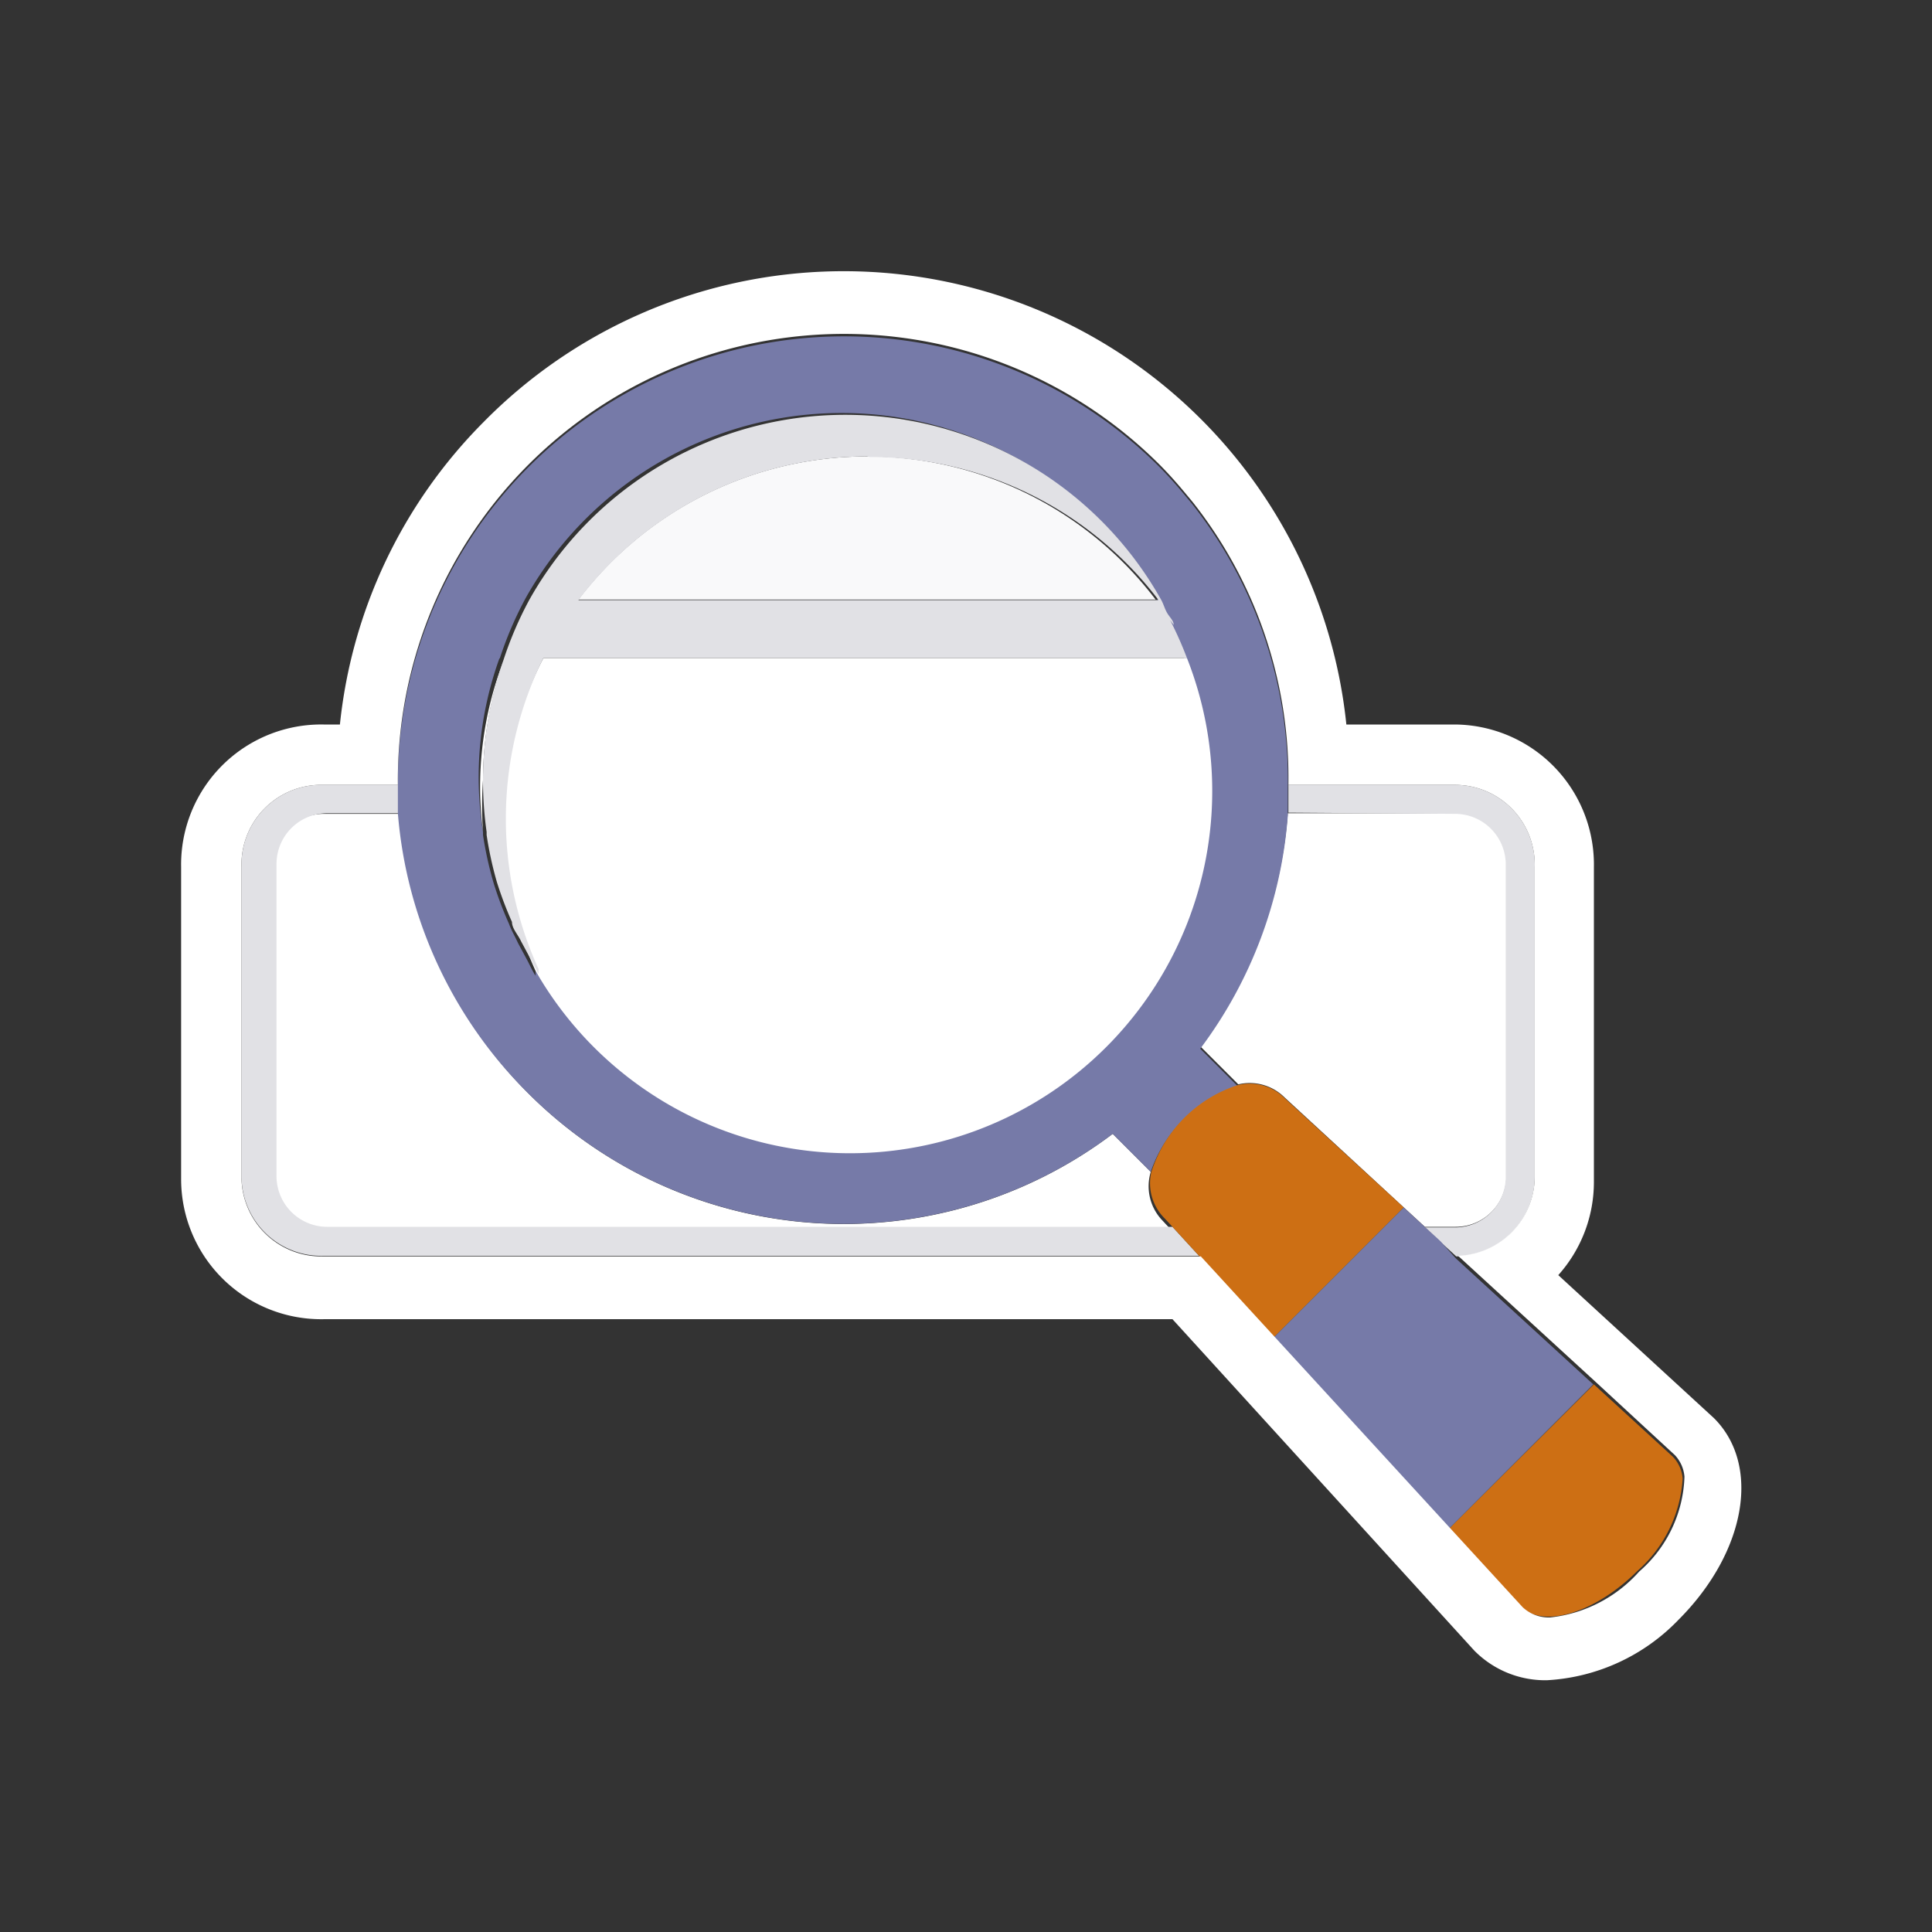<svg id="Layer_1" data-name="Layer 1" xmlns="http://www.w3.org/2000/svg" viewBox="0 0 32 32"><rect x="0" y="0" width="32" height="32" fill="#333333" stroke="none"/><defs><style>.cls-1{fill:none;}.cls-2{fill:#fff;}.cls-3{fill:#e1e1e5;}.cls-4{fill:#767aa8;}.cls-5{fill:#f9f9fa;}.cls-6{fill:#cd6f14;}</style></defs><title>icons</title><path class="cls-1" d="M5.36,20.85H19.86l5.33,5.81a.63.63,0,0,0,.46.17,2.31,2.31,0,0,0,1.47-.76,2.17,2.17,0,0,0,.75-1.57A2.22,2.22,0,0,1,27.12,26c-.69.69-1.56,1-1.93.59L19.86,20.8H5.36A1.32,1.32,0,0,1,4,19.48V14.35H4v5.17A1.32,1.32,0,0,0,5.36,20.85Z"/><path class="cls-1" d="M24.12,20.8l0,0a1.32,1.32,0,0,0,1.27-1.31v0A1.32,1.32,0,0,1,24.12,20.8Z"/><path class="cls-2" d="M23.6,20.32h.51a.84.84,0,0,0,.84-.84V14.31a.84.84,0,0,0-.84-.84H21.33a7.34,7.34,0,0,1-1.45,3.86l.63.63a.82.82,0,0,1,.77.22Z"/><path class="cls-2" d="M19.06,19.41l-.63-.63a7.39,7.39,0,0,1-11.82-5.3H5.36a.84.84,0,0,0-.84.84v5.17a.84.84,0,0,0,.84.84h14l-.13-.14A.82.82,0,0,1,19.06,19.41Z"/><path class="cls-3" d="M5.36,20.8H19.86l-.44-.48h-14a.84.84,0,0,1-.84-.84V14.31a.84.84,0,0,1,.84-.84H6.61c0-.16,0-.31,0-.47,0,0,0,0,0,0H5.36A1.32,1.32,0,0,0,4,14.35v5.13A1.32,1.32,0,0,0,5.36,20.8Z"/><path class="cls-3" d="M24.1,13.48a.84.84,0,0,1,.84.84v5.17a.84.84,0,0,1-.84.84H23.6l.26.24.26.24a1.32,1.32,0,0,0,1.3-1.32V14.36A1.32,1.32,0,0,0,24.1,13H21.34v0c0,.15,0,.31,0,.46Z"/><path class="cls-4" d="M8.75,18.11a7.4,7.4,0,0,0,9.68.67l.63.63A2.22,2.22,0,0,1,20.51,18l-.63-.63a7.34,7.34,0,0,0,1.45-3.86c0-.15,0-.31,0-.46a7.37,7.37,0,0,0-1.59-4.71l-.1-.12c-.14-.17-.29-.34-.45-.5A7.39,7.39,0,0,0,6.59,13c0,.16,0,.31,0,.47A7.36,7.36,0,0,0,8.75,18.11ZM8.28,10.9a6,6,0,0,1,.43-1h0a6,6,0,0,1,10.46,0h0c0,.07.06.15.1.22s.08.13.11.2l-.06-.08a6.15,6.15,0,0,1,.28.63A6,6,0,0,1,8.87,16.08l0,.08c-.06-.09-.1-.19-.15-.28l-.14-.26c-.05-.11-.11-.21-.15-.32a6,6,0,0,1-.25-.66v0A6,6,0,0,1,8,13.83v-.05a5.79,5.79,0,0,1,.27-2.87Z"/><path class="cls-5" d="M14.36,7.56A6,6,0,0,0,9.58,9.93h9.56A6,6,0,0,0,14.36,7.56Z"/><path class="cls-2" d="M8,12.92a6,6,0,0,1,.35-2h0A5.79,5.79,0,0,0,8,13.77,6.05,6.05,0,0,1,8,12.92Z"/><path class="cls-2" d="M8.33,13.59a6,6,0,0,0,.54,2.49A6,6,0,0,0,19.66,10.9H9A6,6,0,0,0,8.33,13.59Z"/><path class="cls-3" d="M8,12.92a6.05,6.05,0,0,0,.06.86v.05a6,6,0,0,0,.17.78v0a6,6,0,0,0,.25.66c0,.11.1.21.15.32l.14.26c.05.09.1.19.15.28l0-.08A6,6,0,0,1,9,10.9H19.66a6.15,6.15,0,0,0-.28-.63l.06.08c0-.07-.07-.13-.11-.2s-.06-.15-.1-.22h0a6,6,0,0,0-10.46,0h0a6,6,0,0,0-.43,1h0A6,6,0,0,0,8,12.92Zm6.41-5.35a6,6,0,0,1,4.78,2.37H9.58A6,6,0,0,1,14.36,7.56Z"/><path class="cls-6" d="M21.1,22.15,23.25,20l.61.56-.26-.24-2.32-2.13a.82.82,0,0,0-.77-.22,2.22,2.22,0,0,0-1.44,1.44.82.82,0,0,0,.22.77l.13.14.44.48,5.33,5.81c.37.37,1.24.1,1.93-.59a2.22,2.22,0,0,0,.75-1.53.59.59,0,0,0-.16-.36L26.4,22.93,24,25.32Z"/><path class="cls-4" d="M23.86,20.56,23.25,20,21.1,22.15,24,25.32l2.39-2.39-2.28-2.09h0l0,0Z"/><path class="cls-2" d="M5.36,21.85H19.42l5,5.49a1.65,1.65,0,0,0,1.2.49,3.27,3.27,0,0,0,2.18-1c1.12-1.12,1.37-2.56.59-3.34l-2.58-2.37a2.31,2.31,0,0,0,.59-1.54V14.36A2.32,2.32,0,0,0,24.1,12H22.3A8.37,8.37,0,0,0,8,7,8.31,8.31,0,0,0,5.63,12H5.36A2.32,2.32,0,0,0,3,14.36v5.17A2.32,2.32,0,0,0,5.36,21.85ZM4,14.36H4A1.32,1.32,0,0,1,5.36,13H6.59s0,0,0,0A7.39,7.39,0,0,1,19.2,7.69c.16.16.31.33.45.5l.1.12A7.37,7.37,0,0,1,21.34,13v0H24.1a1.32,1.32,0,0,1,1.32,1.32v5.17a1.32,1.32,0,0,1-1.27,1.31h0l2.28,2.09,1.31,1.21a.59.59,0,0,1,.16.36,2.17,2.17,0,0,1-.75,1.57,2.31,2.31,0,0,1-1.47.76.63.63,0,0,1-.46-.17l-5.33-5.81H5.36A1.32,1.32,0,0,1,4,19.52Z"/></svg>